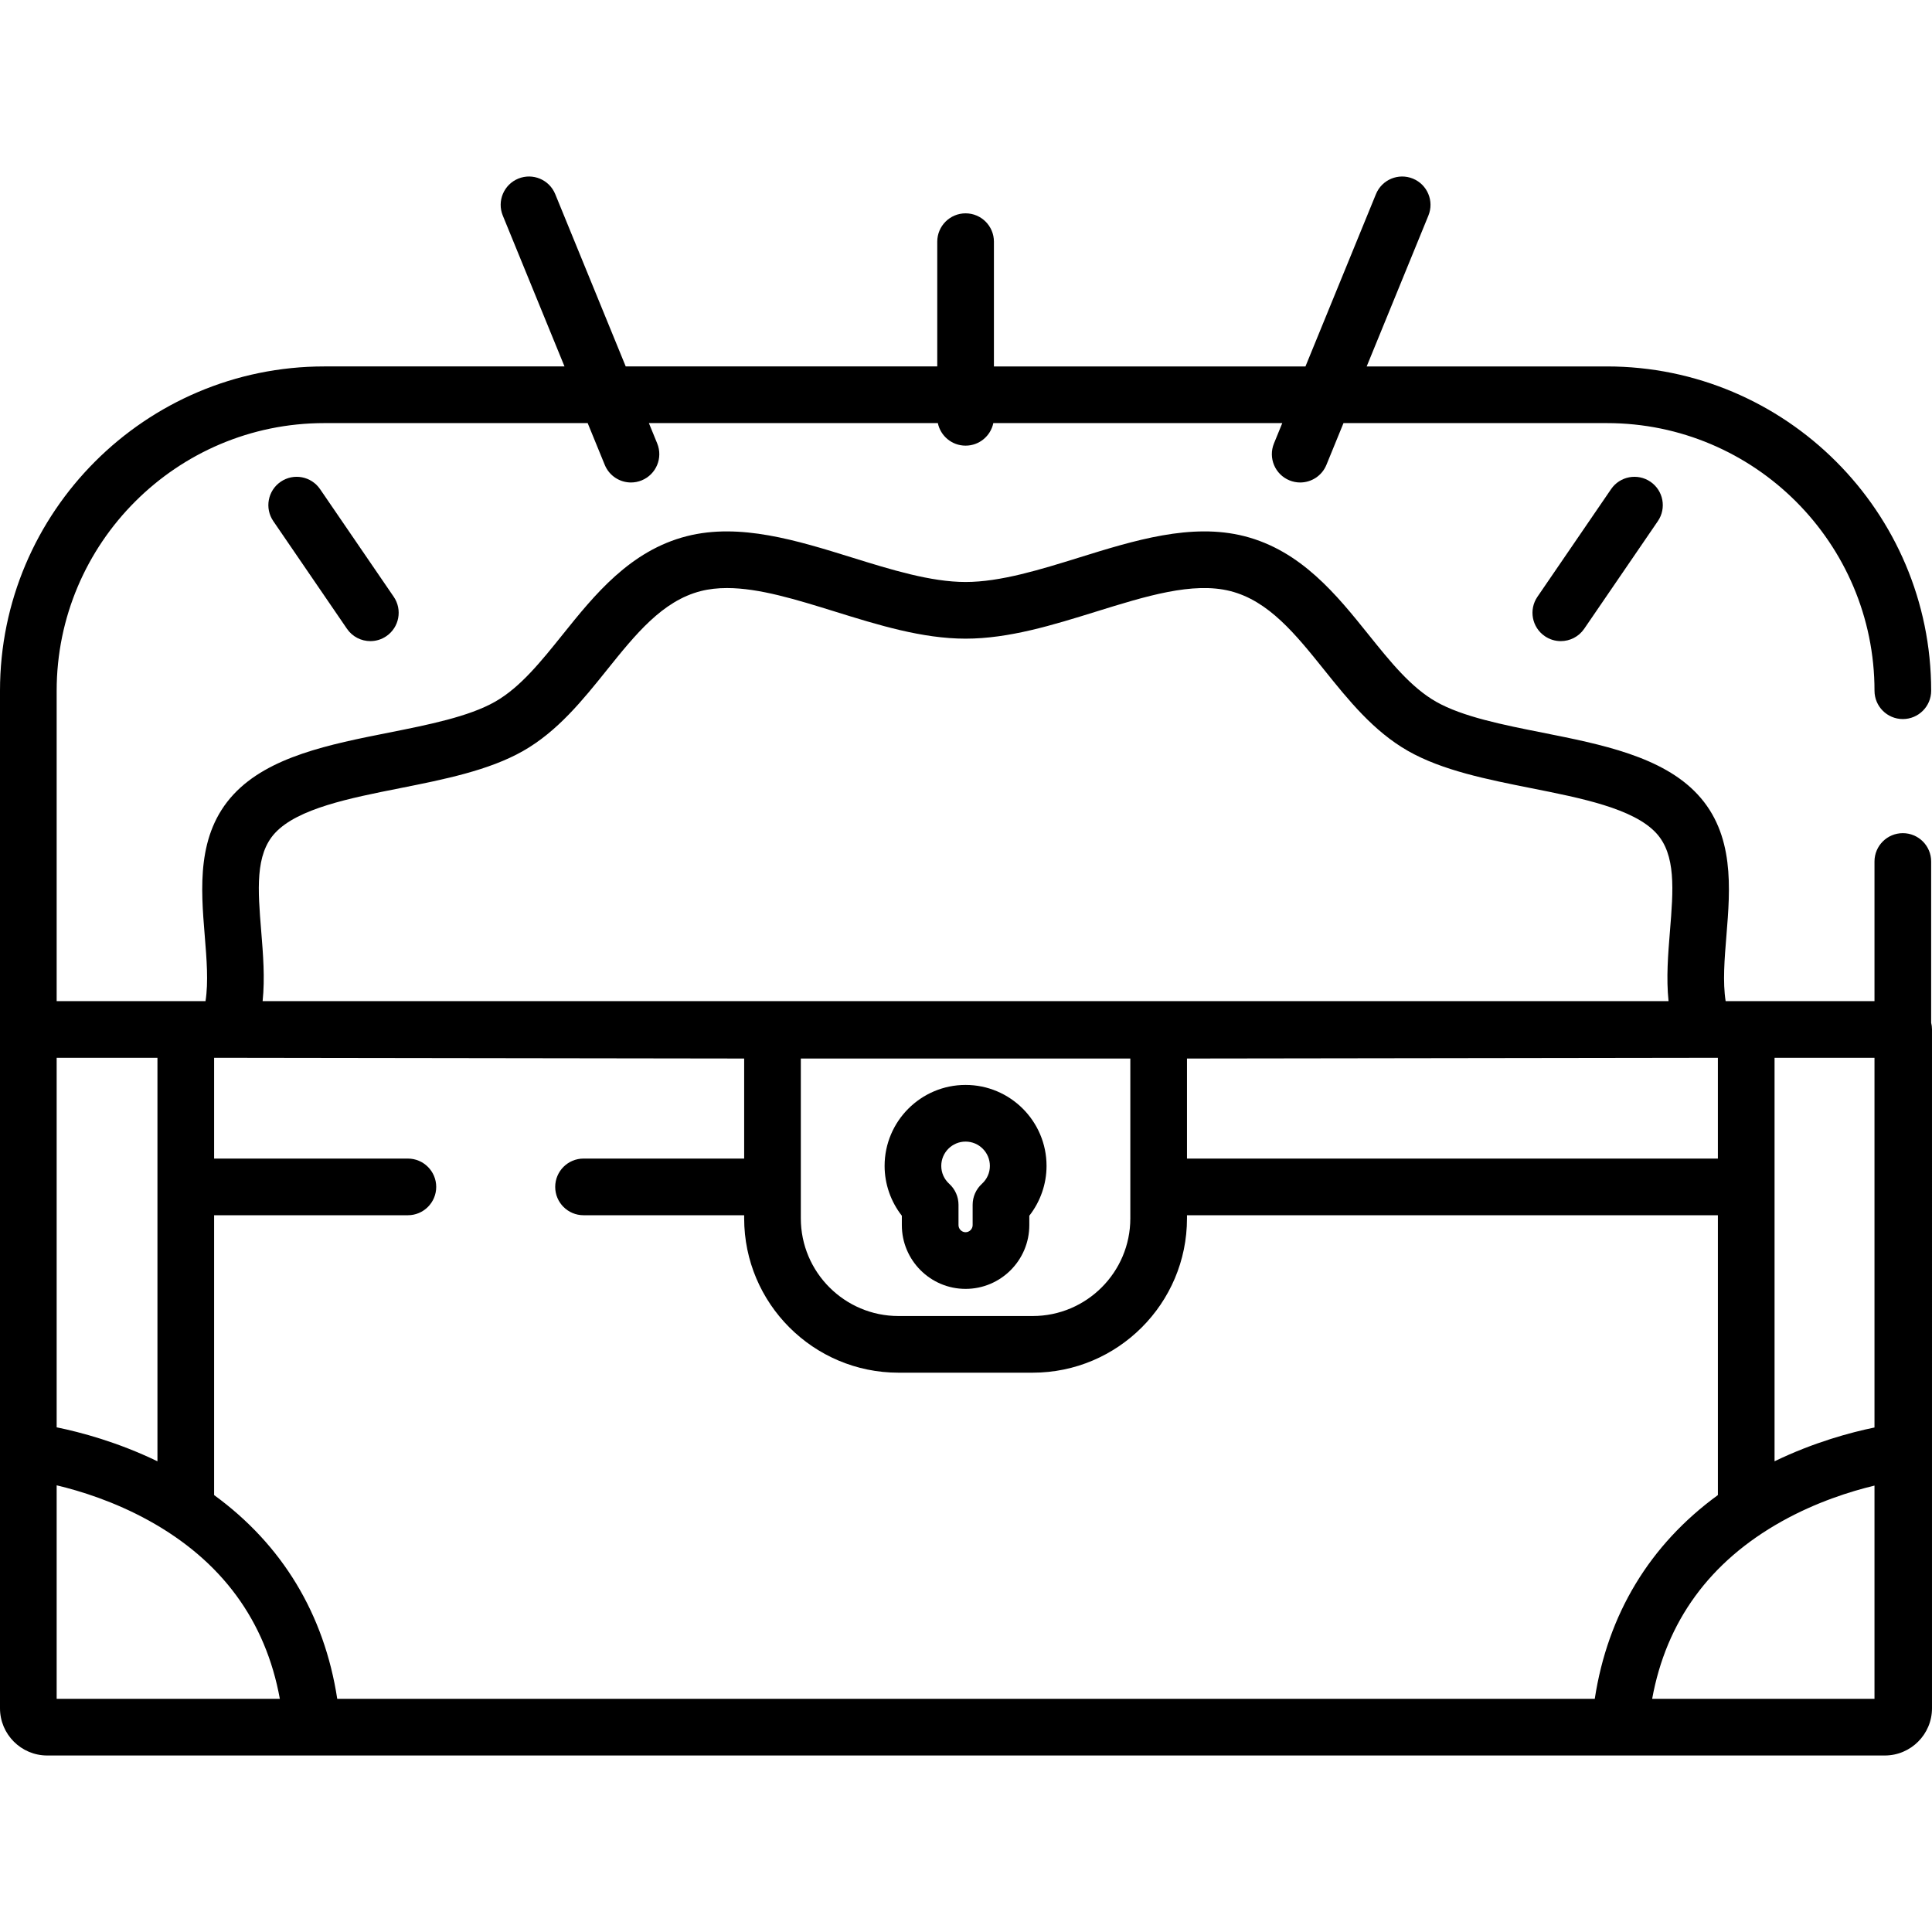 <?xml version="1.0" encoding="iso-8859-1"?>
<!-- Generator: Adobe Illustrator 19.0.0, SVG Export Plug-In . SVG Version: 6.00 Build 0)  -->
<svg version="1.1" id="Capa_1" xmlns="http://www.w3.org/2000/svg" xmlns:xlink="http://www.w3.org/1999/xlink" x="0px" y="0px"
	 viewBox="0 0 512 512" style="enable-background:new 0 0 512 512;" xml:space="preserve">
<g>
	<g>
		<path d="M104.342,158.155l-19.52-28.529c-2.343-3.422-7.016-4.299-10.437-1.956c-3.422,2.342-4.298,7.014-1.957,10.436
			l19.52,28.529c1.455,2.126,3.808,3.268,6.204,3.268c1.46,0,2.937-0.425,4.234-1.312
			C105.807,166.25,106.683,161.578,104.342,158.155z"/>
	</g>
</g>
<g>
	<g>
		<path d="M437.39,127.67c-3.424-2.341-8.097-1.466-10.437,1.956l-19.52,28.529c-2.341,3.423-1.466,8.095,1.957,10.436
			c1.296,0.887,2.773,1.312,4.234,1.312c2.396,0,4.749-1.143,6.204-3.268l19.52-28.529
			C441.689,134.684,440.813,130.012,437.39,127.67z"/>
	</g>
</g>
<g>
	<g>
		<path d="M255.887,287.517c-11.832,0-21.458,9.626-21.458,21.458c0,4.802,1.635,9.458,4.568,13.208v2.495h0
			c0,9.313,7.576,16.89,16.89,16.89s16.89-7.576,16.89-16.89v-2.495c2.933-3.751,4.568-8.406,4.568-13.208
			C277.345,297.143,267.719,287.517,255.887,287.517z M260.212,313.729c-1.562,1.422-2.451,3.438-2.451,5.549v5.401
			c0,1.016-0.858,1.874-1.874,1.874c-1.016,0-1.874-0.858-1.874-1.874v-5.401c0-2.112-0.89-4.126-2.451-5.549
			c-1.365-1.244-2.117-2.932-2.117-4.753c0-3.553,2.89-6.442,6.442-6.442c3.552,0,6.442,2.89,6.442,6.442
			C262.329,310.797,261.577,312.485,260.212,313.729z"/>
	</g>
</g>
<g>
	<g>
		<path d="M511.775,271.021v-42.717c0-4.146-3.362-7.508-7.508-7.508c-4.146,0-7.508,3.362-7.508,7.508v37.005h-39.447
			c-0.793-5.077-0.303-11.092,0.208-17.366c1.026-12.585,2.189-26.851-7.649-37.429c-9.337-10.04-25.494-13.252-41.119-16.358
			c-10.417-2.071-21.19-4.213-28.18-8.195c-6.672-3.8-12.147-10.62-17.943-17.84c-8.356-10.409-17.827-22.207-32.883-26.033
			c-14.044-3.571-29.169,1.13-43.794,5.675c-10.239,3.181-20.825,6.471-30.063,6.471s-19.824-3.289-30.063-6.471
			c-14.627-4.545-29.751-9.245-43.795-5.675c-15.057,3.826-24.527,15.624-32.883,26.033c-5.796,7.22-11.271,14.04-17.943,17.84
			c-6.991,3.981-17.763,6.124-28.18,8.195c-15.625,3.106-31.782,6.319-41.119,16.358c-9.839,10.579-8.675,24.844-7.649,37.43
			c0.512,6.274,1,12.287,0.208,17.366h-5.23H15.016v-82.261c0-39.107,31.816-70.924,70.924-70.924h69.798l4.529,11.07
			c1.189,2.907,3.993,4.667,6.951,4.667c0.946,0,1.909-0.18,2.84-0.562c3.837-1.57,5.676-5.953,4.106-9.791l-2.202-5.384h76.576
			c0.708,3.412,3.729,5.975,7.351,5.975s6.642-2.564,7.351-5.975h76.576l-2.202,5.384c-1.57,3.838,0.268,8.222,4.106,9.791
			c0.931,0.38,1.893,0.562,2.84,0.562c2.958,0,5.762-1.76,6.951-4.667l4.529-11.07h69.798c39.108,0,70.924,31.816,70.924,70.924
			c0,4.146,3.362,7.508,7.508,7.508s7.508-3.362,7.508-7.508c0-47.387-38.552-85.94-85.94-85.94h-63.655l16.356-39.981
			c1.57-3.838-0.268-8.222-4.106-9.792c-3.838-1.57-8.222,0.269-9.791,4.106L345.959,97.11h-82.56V64.045
			c0-4.146-3.362-7.508-7.508-7.508s-7.508,3.362-7.508,7.508v33.064h-82.56L147.14,51.442c-1.569-3.837-5.95-5.676-9.791-4.106
			c-3.837,1.57-5.676,5.953-4.106,9.791l16.356,39.981H85.94C38.552,97.109,0,135.661,0,183.049v89.769v179.894
			c0,6.9,5.613,12.513,12.513,12.513h70.189h346.596h69.963h0.225c6.9,0,12.513-5.613,12.513-12.513V272.818
			C512,272.197,511.916,271.597,511.775,271.021z M455.257,280.326v26.71H314.564v-26.513L455.257,280.326z M72.901,220.74
			c6.03-6.485,19.767-9.216,33.051-11.857c11.591-2.304,23.577-4.688,32.684-9.874c9.159-5.217,15.8-13.488,22.222-21.488
			c7.55-9.406,14.683-18.291,24.872-20.879c2.192-0.558,4.508-0.803,6.929-0.803c8.552,0,18.41,3.063,28.711,6.264
			c11.308,3.514,23.003,7.148,34.519,7.148s23.211-3.634,34.519-7.148c13.217-4.107,25.701-7.988,35.64-5.461
			c10.189,2.589,17.322,11.473,24.873,20.879c6.422,8,13.062,16.271,22.222,21.488c9.107,5.187,21.091,7.569,32.683,9.874
			c13.284,2.641,27.02,5.373,33.051,11.857c5.33,5.731,4.565,15.116,3.679,25.983c-0.503,6.17-1.013,12.471-0.377,18.586H307.056
			H204.719H69.598c0.636-6.116,0.126-12.415-0.377-18.586C68.336,235.856,67.571,226.471,72.901,220.74z M299.548,280.522v34.021
			v8.339c0,14.269-11.609,25.879-25.879,25.879h-35.563c-14.269,0-25.879-11.609-25.879-25.879v-8.339v-34.021H299.548z
			 M15.016,280.326h26.71v34.218v72.712c-10.592-5.122-20.467-7.73-26.71-9V280.326z M15.016,450.21v-0.001v-56.583
			c6.229,1.479,15.245,4.27,24.455,9.36c19.277,10.655,30.919,26.516,34.692,47.224H15.016z M422.629,450.209H89.372
			c-3.44-22.443-14.578-40.847-32.63-53.998v-74.16h51.351c4.146,0,7.508-3.362,7.508-7.508c0-4.146-3.362-7.508-7.508-7.508H56.742
			v-26.71l140.469,0.196v26.513h-42.568c-4.146,0-7.508,3.362-7.508,7.508s3.362,7.508,7.508,7.508h42.568v0.831
			c0,22.549,18.346,40.895,40.895,40.895h35.563c22.549,0,40.895-18.346,40.895-40.895v-0.831h140.694v74.16
			C437.205,409.362,426.067,427.766,422.629,450.209z M496.759,450.209h-58.921c3.746-20.55,15.245-36.333,34.269-46.988
			c9.188-5.146,18.308-7.999,24.652-9.524V450.209z M496.759,378.301c-6.254,1.285-16.018,3.891-26.484,8.954v-72.712v-34.218
			h26.484V378.301z"/>
	</g>
</g>
<g>
</g>
<g>
</g>
<g>
</g>
<g>
</g>
<g>
</g>
<g>
</g>
<g>
</g>
<g>
</g>
<g>
</g>
<g>
</g>
<g>
</g>
<g>
</g>
<g>
</g>
<g>
</g>
<g>
</g>
</svg>
